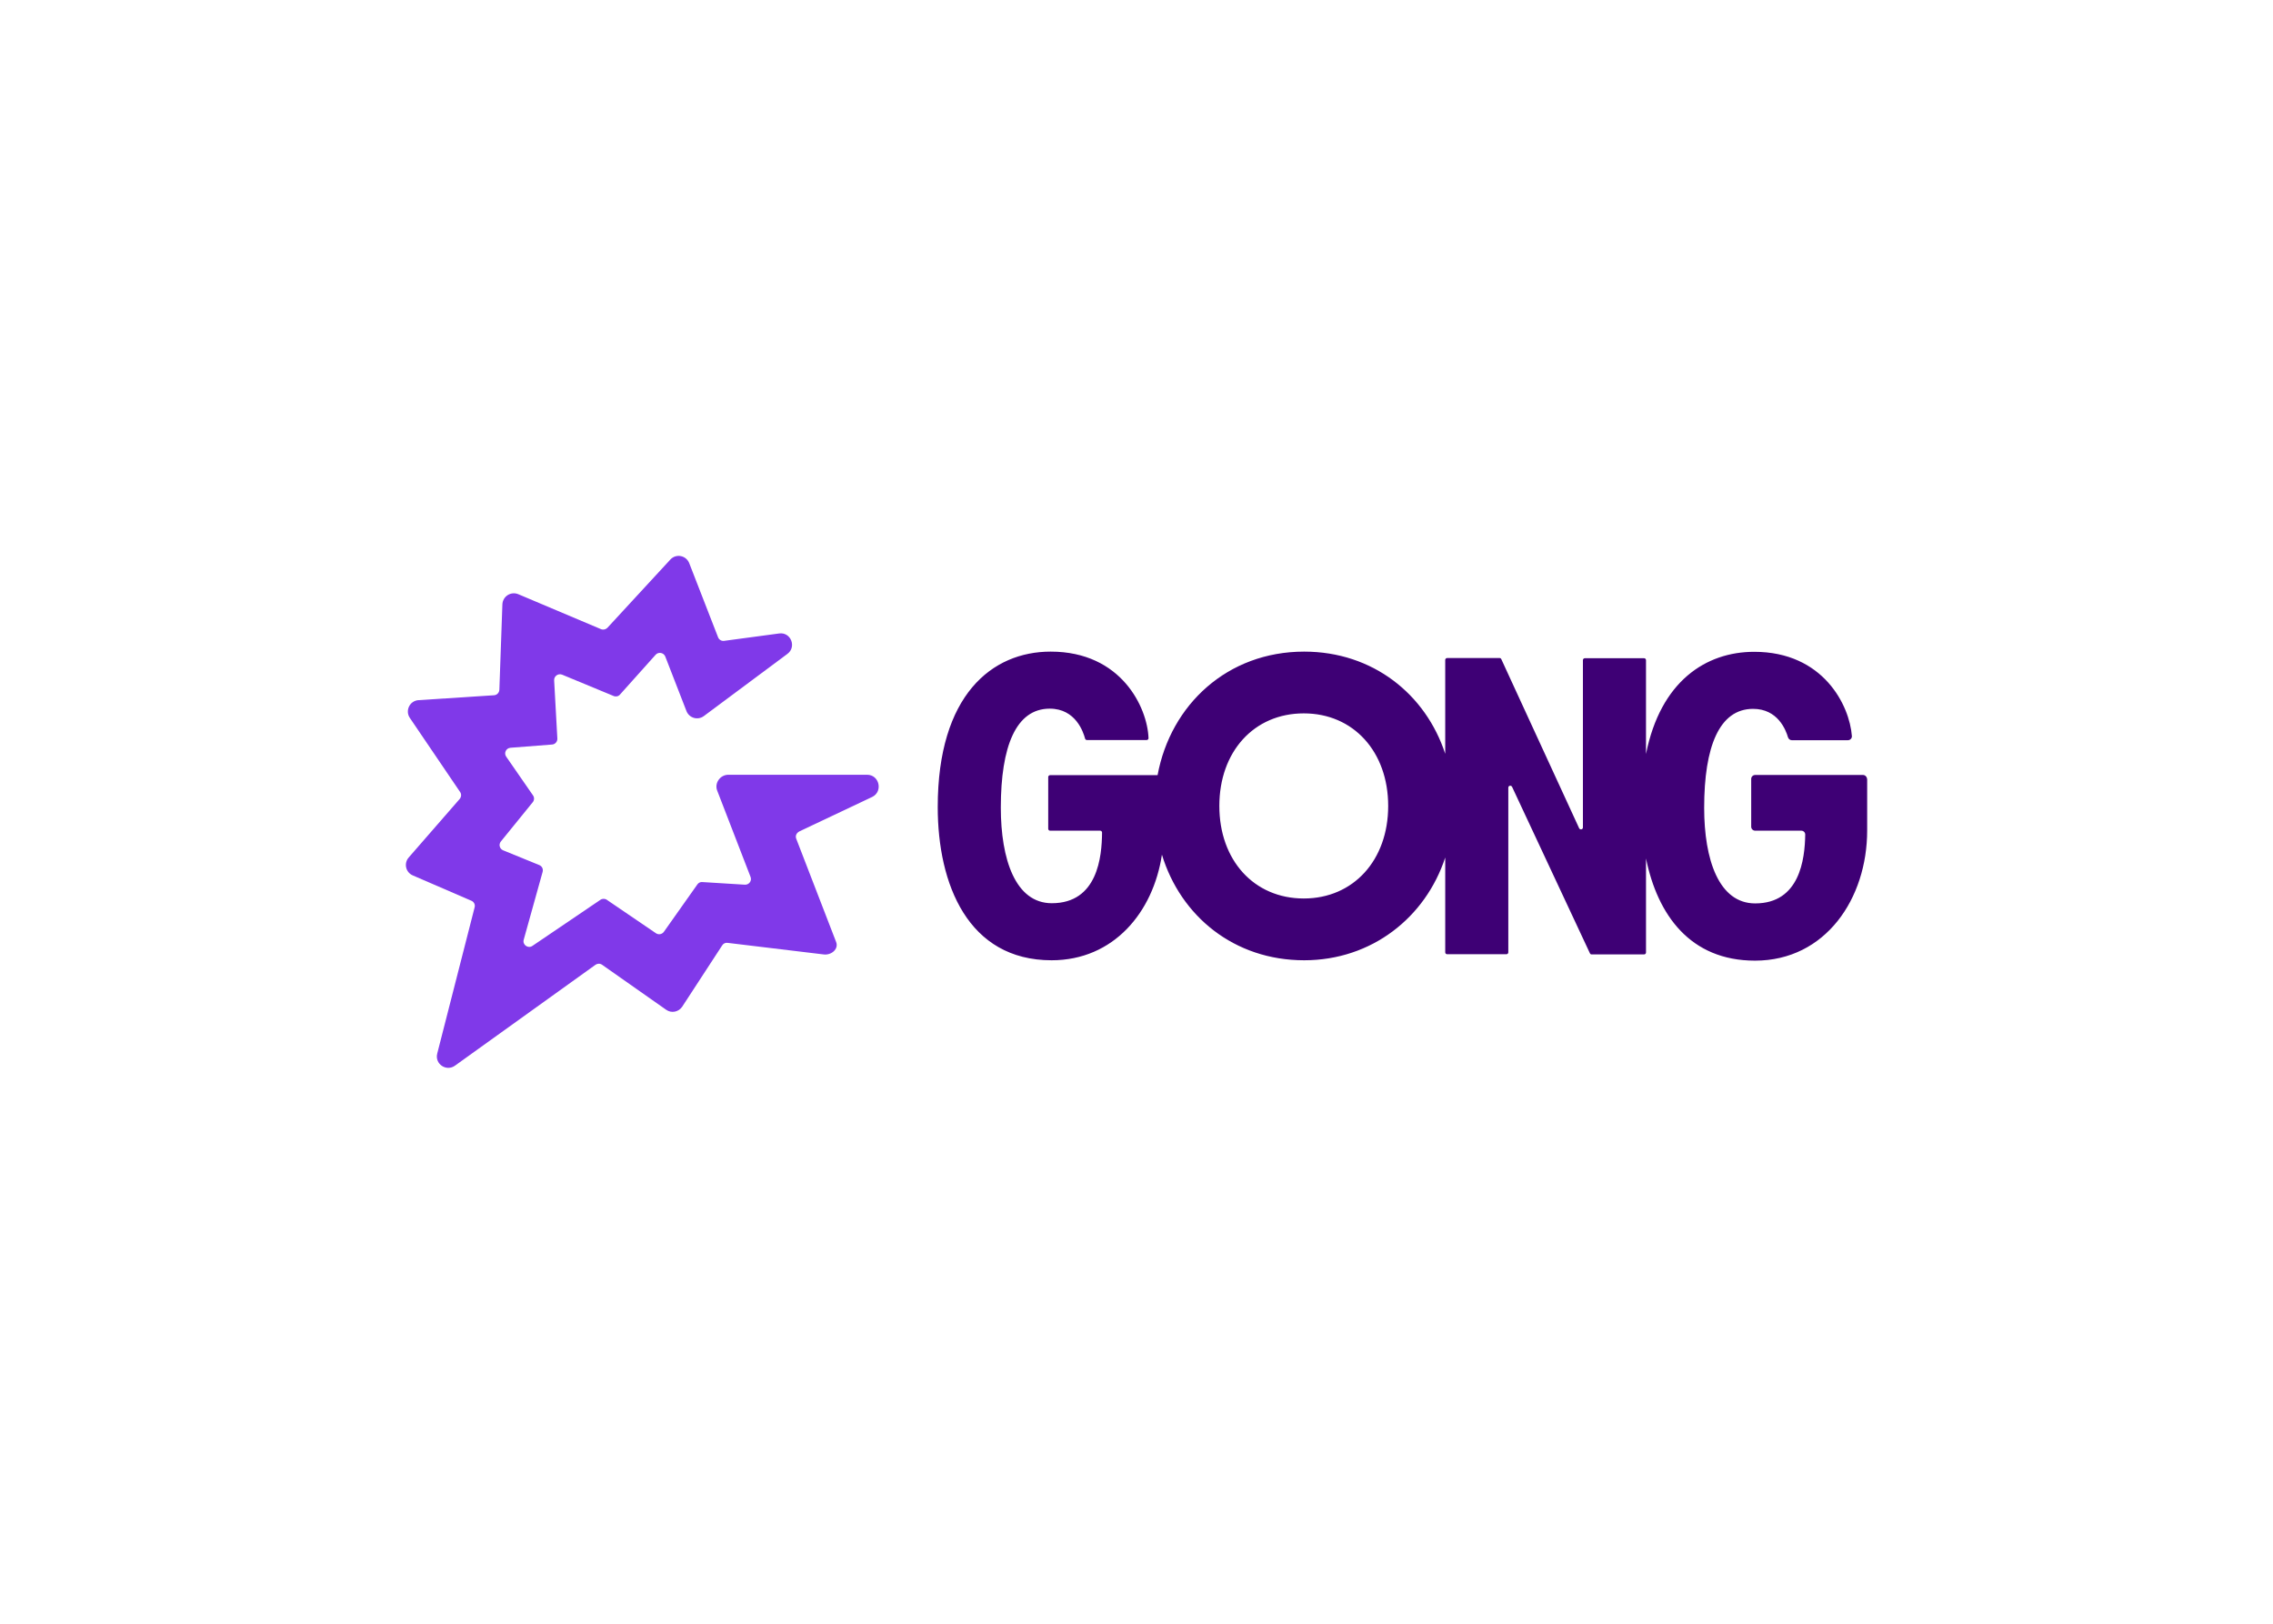 <svg clip-rule="evenodd"
     fill-rule="evenodd"
     stroke-linejoin="round"
     stroke-miterlimit="2"
     viewBox="0 0 560 400"
     xmlns="http://www.w3.org/2000/svg">
    <g fill-rule="nonzero"
       transform="matrix(4.204 0 0 4.204 100 136.943)">
        <path d="m27.028 12.825h-8.135c-.465 0-.819.476-.653.919l1.959 5.069c.089.222-.088.465-.332.454l-2.501-.155c-.111-.011-.222.045-.288.144l-1.948 2.756c-.1.155-.31.211-.476.1l-2.878-1.959c-.111-.078-.266-.078-.376 0l-3.985 2.7c-.255.178-.598-.066-.509-.365l1.107-3.973c.044-.166-.033-.332-.199-.399l-2.115-.863c-.21-.089-.276-.343-.132-.52l1.87-2.303c.089-.11.1-.276.011-.398l-1.571-2.269c-.144-.21-.012-.498.254-.52l2.435-.189c.177-.011.321-.166.31-.354l-.188-3.409c-.011-.243.232-.42.465-.332l3.022 1.251c.132.055.287.022.376-.089l2.081-2.324c.166-.188.465-.133.564.088l1.251 3.221c.166.399.664.543 1.018.277l4.893-3.641c.553-.41.199-1.295-.487-1.196l-3.221.432c-.155.022-.299-.067-.355-.21l-1.693-4.35c-.188-.454-.775-.565-1.107-.2l-3.686 3.996c-.099.1-.243.133-.376.078l-4.848-2.048c-.432-.177-.908.122-.93.598l-.177 5.003c-.011.177-.144.31-.31.321l-4.427.287c-.52.034-.797.62-.509 1.041l2.944 4.339c.088.121.077.287-.022.409l-2.989 3.431c-.299.344-.177.875.244 1.052l3.431 1.483c.155.067.232.233.188.388l-2.191 8.567c-.155.608.531 1.073 1.04.708l8.235-5.911c.111-.077.266-.088.387 0l3.753 2.635c.309.221.73.132.94-.177l2.347-3.598c.066-.11.199-.166.321-.144l5.612.676c.453.066.907-.31.741-.731l-2.335-6.043c-.067-.166 0-.343.199-.443l4.261-2.015c.631-.321.41-1.295-.31-1.295z"
              fill="#8039e9" />
        <path d="m85.393 12.837h-6.32c-.122 0-.233.099-.233.232v2.8c0 .122.1.233.233.233h2.7c.133 0 .233.099.233.232-.022 1.439-.321 4.029-2.933 4.029-2.137 0-2.989-2.579-2.989-5.601 0-3.586.886-5.799 2.867-5.799 1.439 0 1.915 1.217 2.047 1.671.034.099.122.166.222.166h3.287c.133 0 .244-.111.233-.244-.133-1.793-1.672-4.936-5.723-4.936-2.833 0-5.49 1.727-6.342 5.988v-5.501c0-.067-.055-.111-.111-.111h-3.475c-.067 0-.111.056-.111.111v9.807c0 .121-.166.155-.221.044l-4.561-9.906c-.022-.045-.055-.067-.099-.067h-3.077c-.067 0-.111.055-.111.111v5.501c-1.14-3.487-4.239-5.988-8.268-5.988-4.494 0-7.825 3.11-8.589 7.239h-6.298c-.067 0-.111.055-.111.11v3.033c0 .066.055.111.111.111h2.933c.066 0 .111.055.111.11-.011 1.406-.255 4.14-2.945 4.14-2.136 0-2.988-2.579-2.988-5.601 0-3.586.885-5.8 2.867-5.8 1.527 0 1.97 1.384 2.069 1.749.012.056.056.089.111.089h3.498c.066 0 .122-.056.11-.122-.066-1.771-1.582-5.058-5.733-5.058-3.442 0-6.619 2.546-6.619 9.109 0 4.516 1.771 8.977 6.674 8.977 3.631 0 5.955-2.812 6.464-6.188 1.096 3.598 4.229 6.188 8.335 6.188 3.962 0 7.117-2.513 8.268-6.022v5.557c0 .066.055.111.111.111h3.475c.067 0 .111-.056.111-.111v-9.652c0-.122.166-.155.221-.044l4.561 9.751c.022.044.055.067.099.067h3.077c.067 0 .111-.056.111-.111v-5.512c.675 3.309 2.59 5.988 6.386 5.988 4.14 0 6.575-3.642 6.575-7.626v-2.989c-.011-.166-.122-.265-.243-.265zm-32.774 7.238c-2.922 0-4.948-2.247-4.948-5.423 0-3.177 2.026-5.424 4.948-5.424 2.911 0 4.947 2.247 4.947 5.424 0 3.176-2.036 5.423-4.947 5.423z"
              fill="#3e0075" />
    </g>
</svg>
